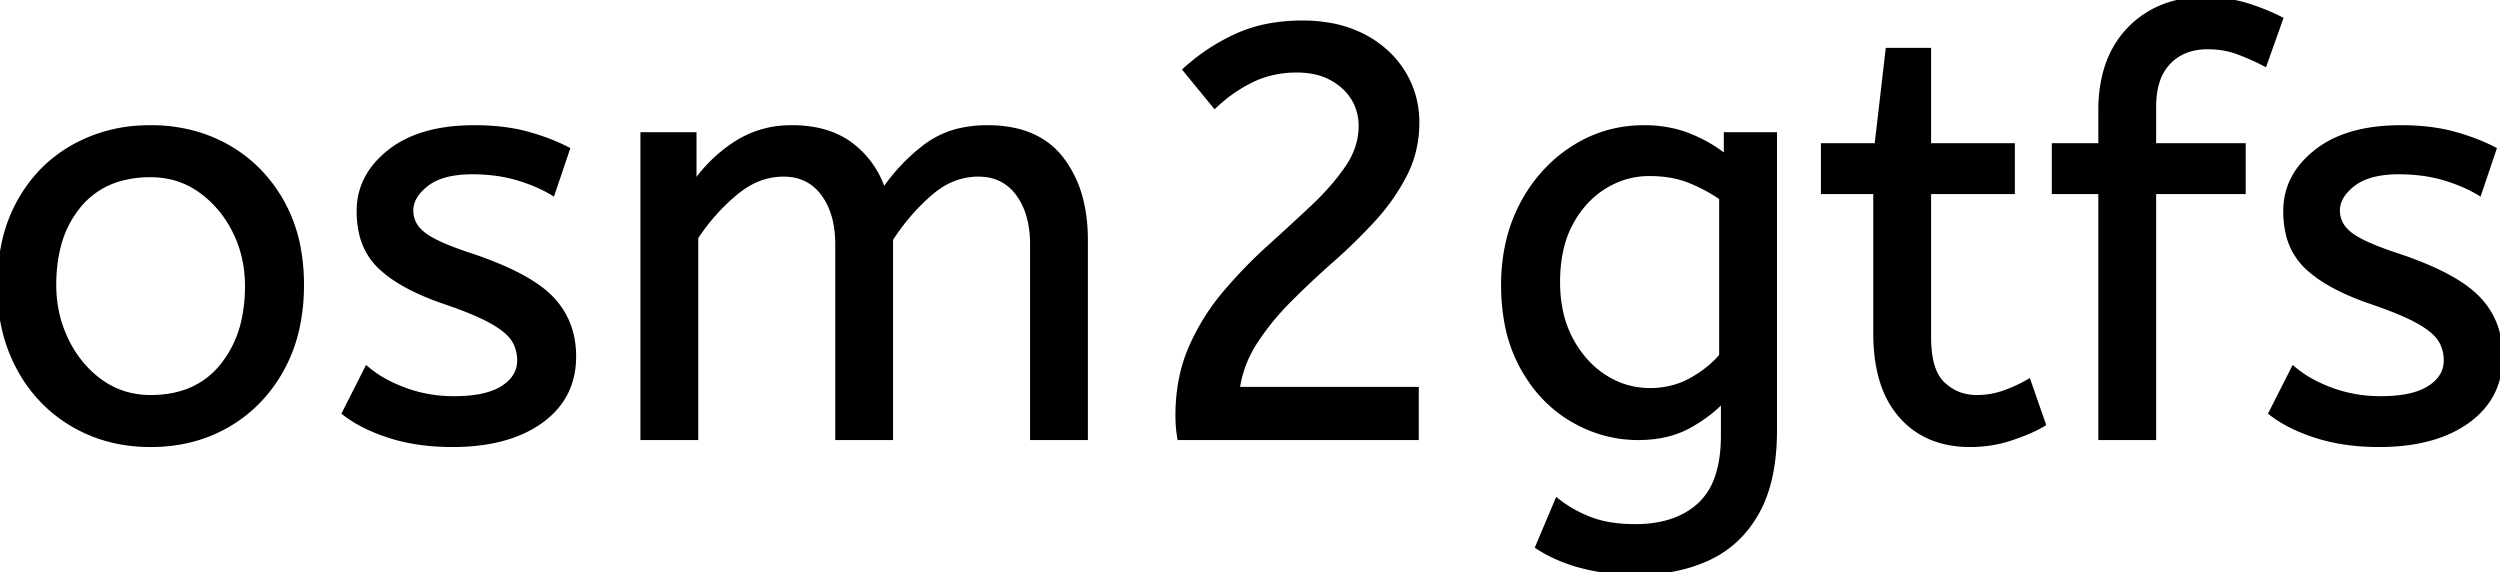 <svg width="429.902" height="98.4" viewBox="0 0 429.902 98.4" xmlns="http://www.w3.org/2000/svg"><g id="svgGroup" stroke-linecap="round" fill-rule="evenodd" font-size="9pt" stroke="#000" stroke-width="0.25mm" fill="#000" style="stroke:#000;stroke-width:0.25mm;fill:#000"><path d="M 119.601 75.2 L 110.601 75.2 L 110.601 23.2 L 119.301 23.2 L 119.301 31.9 Q 122.101 27.7 126.401 24.85 A 17.205 17.205 0 0 1 135.603 22.009 A 20.858 20.858 0 0 1 136.201 22 A 20.994 20.994 0 0 1 140.618 22.44 Q 143.604 23.082 145.886 24.663 A 13.128 13.128 0 0 1 146.351 25 A 15.751 15.751 0 0 1 151.798 32.69 A 19.154 19.154 0 0 1 151.901 33 Q 155.001 28.4 159.251 25.2 A 15.669 15.669 0 0 1 166.041 22.317 A 21.446 21.446 0 0 1 169.801 22 A 21.437 21.437 0 0 1 174.688 22.523 Q 178.274 23.362 180.763 25.551 A 12.994 12.994 0 0 1 182.451 27.35 A 18.992 18.992 0 0 1 185.862 34.622 Q 186.601 37.672 186.601 41.3 L 186.601 75.2 L 177.601 75.2 L 177.601 42 A 19.042 19.042 0 0 0 177.263 38.311 Q 176.828 36.105 175.829 34.361 A 10.982 10.982 0 0 0 175.101 33.25 A 7.974 7.974 0 0 0 169.287 29.954 A 10.678 10.678 0 0 0 168.201 29.9 A 11.926 11.926 0 0 0 161.441 32.027 A 15.996 15.996 0 0 0 159.851 33.25 Q 156.001 36.6 153.101 41.1 L 153.101 75.2 L 144.101 75.2 L 144.101 42 A 19.042 19.042 0 0 0 143.763 38.311 Q 143.328 36.105 142.329 34.361 A 10.982 10.982 0 0 0 141.601 33.25 A 7.974 7.974 0 0 0 135.787 29.954 A 10.678 10.678 0 0 0 134.701 29.9 A 12.02 12.02 0 0 0 128.382 31.728 A 16.244 16.244 0 0 0 126.401 33.15 Q 122.501 36.4 119.601 40.8 L 119.601 75.2 Z M 243.501 75.2 L 202.901 75.2 Q 202.601 73.4 202.601 71.5 A 32.192 32.192 0 0 1 203.236 64.975 A 25.813 25.813 0 0 1 204.851 59.85 Q 207.101 54.7 210.701 50.45 Q 214.301 46.2 218.351 42.55 Q 222.401 38.9 225.951 35.55 A 46.218 46.218 0 0 0 229.37 31.977 A 35.601 35.601 0 0 0 231.801 28.8 Q 234.101 25.4 234.101 21.7 A 9.278 9.278 0 0 0 233.276 17.754 A 9.139 9.139 0 0 0 231.001 14.75 A 10.723 10.723 0 0 0 225.683 12.23 A 15.011 15.011 0 0 0 223.001 12 A 18.533 18.533 0 0 0 218.043 12.645 A 16.281 16.281 0 0 0 215.351 13.65 A 25.364 25.364 0 0 0 209.562 17.501 A 28.825 28.825 0 0 0 208.901 18.1 L 203.901 12 Q 207.901 8.4 212.751 6.2 A 24.132 24.132 0 0 1 219.056 4.363 A 32.297 32.297 0 0 1 224.001 4 A 26.13 26.13 0 0 1 229.202 4.495 A 19.778 19.778 0 0 1 234.301 6.25 A 17.784 17.784 0 0 1 239.187 9.862 A 16.365 16.365 0 0 1 241.151 12.4 Q 243.601 16.3 243.601 21.1 Q 243.601 25.9 241.501 30 A 34.778 34.778 0 0 1 236.508 37.248 A 38.693 38.693 0 0 1 236.101 37.7 Q 232.801 41.3 229.001 44.65 Q 225.201 48 221.701 51.5 A 45.932 45.932 0 0 0 217.126 56.803 A 40.289 40.289 0 0 0 215.751 58.8 Q 213.301 62.6 212.701 67 L 243.501 67 L 243.501 75.2 Z M 264.501 94 L 267.801 86.2 A 20.562 20.562 0 0 0 271.617 88.573 A 24.737 24.737 0 0 0 273.401 89.35 Q 276.16 90.428 279.959 90.576 A 31.788 31.788 0 0 0 281.201 90.6 A 21.701 21.701 0 0 0 285.721 90.157 Q 288.622 89.539 290.822 88.059 A 12.576 12.576 0 0 0 292.351 86.85 A 11.352 11.352 0 0 0 295.257 82.357 Q 296.401 79.256 296.401 74.9 L 296.401 68.5 Q 294.401 70.9 290.651 73.05 Q 286.901 75.2 281.701 75.2 Q 275.801 75.2 270.501 72.15 A 22.236 22.236 0 0 1 263.208 65.312 A 27.437 27.437 0 0 1 261.901 63.2 A 25.181 25.181 0 0 1 259.188 55.576 A 35.033 35.033 0 0 1 258.601 49 A 32.06 32.06 0 0 1 259.518 41.192 A 26.682 26.682 0 0 1 261.851 35.1 A 25.706 25.706 0 0 1 267.914 27.478 A 24.448 24.448 0 0 1 270.601 25.5 Q 276.101 22 282.701 22 A 22.366 22.366 0 0 1 287.521 22.501 A 18.715 18.715 0 0 1 290.701 23.5 A 25.705 25.705 0 0 1 294.529 25.468 A 20.998 20.998 0 0 1 296.901 27.2 L 296.901 23.2 L 305.101 23.2 L 305.101 74 Q 305.101 82.6 302.101 88 Q 299.101 93.4 293.751 95.9 A 25.811 25.811 0 0 1 287.146 97.922 A 35.243 35.243 0 0 1 281.201 98.4 Q 276.601 98.4 272.251 97.3 A 27.232 27.232 0 0 1 266.95 95.383 A 23.518 23.518 0 0 1 264.501 94 Z M 59.301 71 L 63.101 63.5 A 18.557 18.557 0 0 0 66.244 65.626 Q 67.799 66.47 69.651 67.15 A 24.073 24.073 0 0 0 77.262 68.587 A 27.464 27.464 0 0 0 78.101 68.6 Q 83.493 68.6 86.335 66.885 A 7.738 7.738 0 0 0 86.551 66.75 Q 89.401 64.9 89.401 62 A 7.123 7.123 0 0 0 89.086 59.853 A 6.212 6.212 0 0 0 88.351 58.3 A 6.384 6.384 0 0 0 87.422 57.206 Q 86.408 56.234 84.734 55.281 A 22.3 22.3 0 0 0 84.501 55.15 A 28.462 28.462 0 0 0 82.506 54.157 Q 80.39 53.195 77.402 52.146 A 103.602 103.602 0 0 0 76.401 51.8 A 46.616 46.616 0 0 1 72.003 50.057 Q 69.889 49.083 68.213 47.995 A 19.335 19.335 0 0 1 65.451 45.85 A 11.324 11.324 0 0 1 62.157 39.854 A 16.794 16.794 0 0 1 61.801 36.3 Q 61.801 30.3 67.051 26.15 Q 71.455 22.669 78.709 22.108 A 37.527 37.527 0 0 1 81.601 22 A 40.794 40.794 0 0 1 86.046 22.231 Q 88.354 22.484 90.371 23.016 A 25.234 25.234 0 0 1 90.501 23.05 Q 94.401 24.1 97.501 25.7 L 95.001 33.1 Q 92.301 31.5 88.851 30.5 A 25.024 25.024 0 0 0 84.367 29.653 A 31.837 31.837 0 0 0 81.201 29.5 A 20.632 20.632 0 0 0 78.264 29.695 Q 75.178 30.14 73.301 31.6 A 9.322 9.322 0 0 0 71.943 32.874 Q 71.24 33.692 70.905 34.565 A 4.529 4.529 0 0 0 70.601 36.2 A 4.921 4.921 0 0 0 72.096 39.752 A 7.082 7.082 0 0 0 72.701 40.3 A 9.88 9.88 0 0 0 74.001 41.169 Q 76.274 42.471 80.699 43.934 A 84.459 84.459 0 0 0 80.901 44 A 67.753 67.753 0 0 1 85.963 45.898 Q 91.89 48.417 94.701 51.3 Q 98.601 55.3 98.601 61.3 Q 98.601 68.048 93.349 72.055 A 16.618 16.618 0 0 1 92.951 72.35 Q 88.211 75.748 80.762 76.295 A 40.423 40.423 0 0 1 77.801 76.4 Q 71.901 76.4 67.151 74.9 A 30.883 30.883 0 0 1 63.31 73.415 Q 61.33 72.484 59.748 71.336 A 18.229 18.229 0 0 1 59.301 71 Z M 390.601 71 L 394.401 63.5 A 18.557 18.557 0 0 0 397.544 65.626 Q 399.099 66.47 400.951 67.15 A 24.073 24.073 0 0 0 408.562 68.587 A 27.464 27.464 0 0 0 409.401 68.6 Q 414.793 68.6 417.635 66.885 A 7.738 7.738 0 0 0 417.851 66.75 Q 420.701 64.9 420.701 62 A 7.123 7.123 0 0 0 420.386 59.853 A 6.212 6.212 0 0 0 419.651 58.3 A 6.384 6.384 0 0 0 418.722 57.206 Q 417.708 56.234 416.034 55.281 A 22.3 22.3 0 0 0 415.801 55.15 A 28.462 28.462 0 0 0 413.806 54.157 Q 411.69 53.195 408.702 52.146 A 103.602 103.602 0 0 0 407.701 51.8 A 46.616 46.616 0 0 1 403.303 50.057 Q 401.189 49.083 399.513 47.995 A 19.335 19.335 0 0 1 396.751 45.85 A 11.324 11.324 0 0 1 393.457 39.854 A 16.794 16.794 0 0 1 393.101 36.3 Q 393.101 30.3 398.351 26.15 Q 402.755 22.669 410.009 22.108 A 37.527 37.527 0 0 1 412.901 22 A 40.794 40.794 0 0 1 417.346 22.231 Q 419.654 22.484 421.671 23.016 A 25.234 25.234 0 0 1 421.801 23.05 Q 425.701 24.1 428.801 25.7 L 426.301 33.1 Q 423.601 31.5 420.151 30.5 A 25.024 25.024 0 0 0 415.667 29.653 A 31.837 31.837 0 0 0 412.501 29.5 A 20.632 20.632 0 0 0 409.564 29.695 Q 406.478 30.14 404.601 31.6 A 9.322 9.322 0 0 0 403.243 32.874 Q 402.54 33.692 402.205 34.565 A 4.529 4.529 0 0 0 401.901 36.2 A 4.921 4.921 0 0 0 403.396 39.752 A 7.082 7.082 0 0 0 404.001 40.3 A 9.88 9.88 0 0 0 405.301 41.169 Q 407.574 42.471 411.999 43.934 A 84.459 84.459 0 0 0 412.201 44 A 67.753 67.753 0 0 1 417.263 45.898 Q 423.19 48.417 426.001 51.3 Q 429.901 55.3 429.901 61.3 Q 429.901 68.048 424.649 72.055 A 16.618 16.618 0 0 1 424.251 72.35 Q 419.511 75.748 412.062 76.295 A 40.423 40.423 0 0 1 409.101 76.4 Q 403.201 76.4 398.451 74.9 A 30.883 30.883 0 0 1 394.61 73.415 Q 392.63 72.484 391.048 71.336 A 18.229 18.229 0 0 1 390.601 71 Z M 370.301 75.2 L 361.301 75.2 L 361.301 32.9 L 353.301 32.9 L 353.301 25.1 L 361.301 25.1 L 361.301 19 A 25.495 25.495 0 0 1 361.926 13.182 Q 363.034 8.452 366.103 5.203 A 16.387 16.387 0 0 1 366.201 5.1 A 16.367 16.367 0 0 1 376.605 0.125 A 22.463 22.463 0 0 1 379.001 0 A 29.982 29.982 0 0 1 382.511 0.195 Q 384.256 0.401 385.772 0.825 A 17.884 17.884 0 0 1 386.201 0.95 Q 389.301 1.9 392.101 3.3 L 389.401 10.9 Q 387.301 9.8 384.901 8.9 A 14.172 14.172 0 0 0 381.278 8.079 A 17.356 17.356 0 0 0 379.601 8 A 10.802 10.802 0 0 0 376.571 8.405 A 8.291 8.291 0 0 0 372.851 10.65 A 8.462 8.462 0 0 0 370.904 14.019 Q 370.301 15.92 370.301 18.4 L 370.301 25.1 L 385.701 25.1 L 385.701 32.9 L 370.301 32.9 L 370.301 75.2 Z M 322.601 57.3 L 322.601 32.9 L 313.601 32.9 L 313.601 25.1 L 322.801 25.1 L 324.701 8.7 L 331.601 8.7 L 331.601 25.1 L 346.001 25.1 L 346.001 32.9 L 331.601 32.9 L 331.601 58 A 21.559 21.559 0 0 0 331.768 60.796 Q 332.242 64.402 334.051 66.1 Q 336.501 68.4 339.901 68.4 Q 342.401 68.4 344.651 67.6 Q 346.901 66.8 348.801 65.7 L 351.301 72.9 A 18.546 18.546 0 0 1 349.682 73.756 Q 348.88 74.135 347.935 74.508 A 43.365 43.365 0 0 1 345.901 75.25 Q 342.501 76.4 338.801 76.4 Q 331.301 76.4 326.951 71.45 A 16.116 16.116 0 0 1 323.722 65.548 Q 322.96 63.117 322.716 60.181 A 34.777 34.777 0 0 1 322.601 57.3 Z M 12.601 72.95 A 24.559 24.559 0 0 0 17.199 75.04 Q 21.254 76.4 25.901 76.4 Q 33.301 76.4 39.151 73 Q 45.001 69.6 48.401 63.45 A 26.255 26.255 0 0 0 51.053 56.309 A 34.184 34.184 0 0 0 51.801 49 A 34.542 34.542 0 0 0 51.315 43.092 A 25.795 25.795 0 0 0 48.351 34.65 Q 44.901 28.6 39.051 25.3 A 24.848 24.848 0 0 0 34.409 23.273 A 27.738 27.738 0 0 0 25.901 22 A 31.325 31.325 0 0 0 24.32 22.04 A 26.169 26.169 0 0 0 12.701 25.3 Q 6.801 28.6 3.401 34.7 A 26.023 26.023 0 0 0 0.651 42.29 A 35.006 35.006 0 0 0 0.001 49.2 A 34.82 34.82 0 0 0 0.265 53.554 A 27.451 27.451 0 0 0 3.351 63.35 Q 6.701 69.5 12.601 72.95 Z M 25.901 68.4 Q 33.801 68.4 38.201 63.05 A 18.802 18.802 0 0 0 42.02 54.96 A 27.105 27.105 0 0 0 42.601 49.2 Q 42.601 44 40.401 39.65 A 19.198 19.198 0 0 0 36.229 34.081 A 18.17 18.17 0 0 0 34.451 32.65 Q 30.701 30 25.901 30 A 19.249 19.249 0 0 0 20.674 30.672 A 14.037 14.037 0 0 0 13.601 35.2 A 17.878 17.878 0 0 0 9.927 42.574 Q 9.201 45.506 9.201 49 Q 9.201 54.2 11.401 58.65 A 19.437 19.437 0 0 0 14.93 63.69 A 17.627 17.627 0 0 0 17.351 65.75 Q 21.101 68.4 25.901 68.4 Z M 296.101 61.2 L 296.101 34 Q 293.935 32.425 290.897 31.141 A 36.018 36.018 0 0 0 290.801 31.1 A 16.249 16.249 0 0 0 286.997 30.049 A 22.135 22.135 0 0 0 283.601 29.8 Q 279.501 29.8 275.901 32 Q 272.301 34.2 270.051 38.35 Q 267.801 42.5 267.801 48.5 A 24.32 24.32 0 0 0 268.279 53.436 A 18.311 18.311 0 0 0 270.051 58.4 A 18.576 18.576 0 0 0 272.962 62.475 A 15.802 15.802 0 0 0 275.901 64.9 Q 279.501 67.2 283.701 67.2 A 15.276 15.276 0 0 0 288.278 66.532 A 13.606 13.606 0 0 0 290.901 65.4 A 20.855 20.855 0 0 0 293.881 63.384 A 16.309 16.309 0 0 0 296.101 61.2 Z" vector-effect="non-scaling-stroke"/></g></svg>